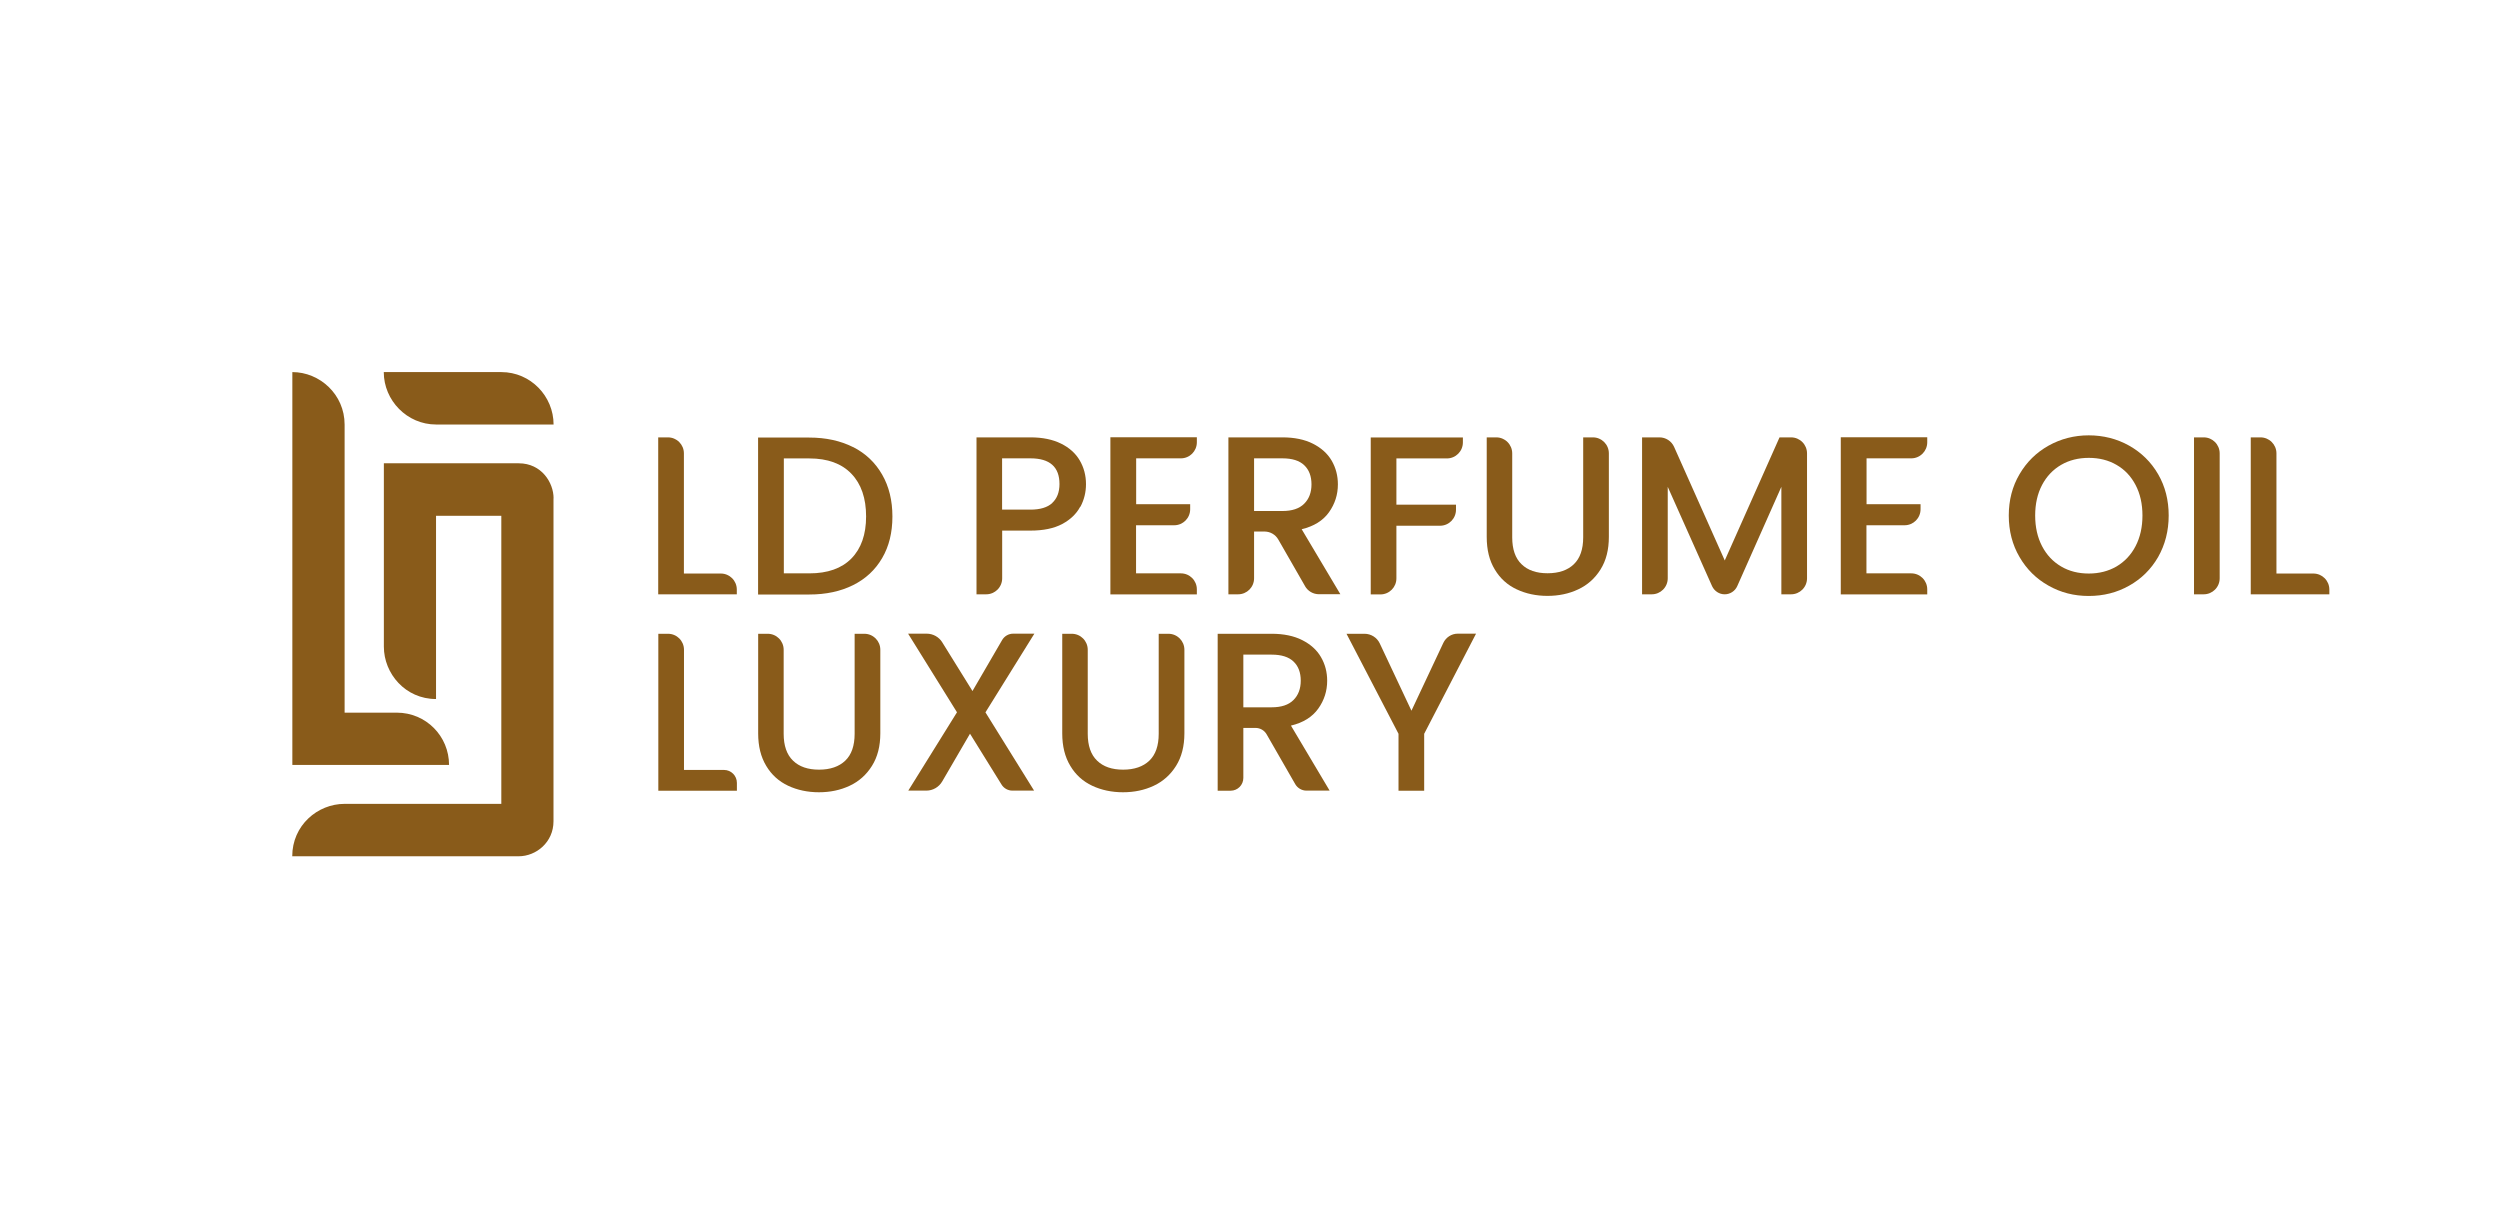 <svg width="116" height="57" viewBox="0 0 116 57" fill="none" xmlns="http://www.w3.org/2000/svg">
<path d="M20.836 35.494H13.565V17.265C14.832 17.265 15.99 18.297 15.99 19.701V33.067H18.411C19.768 33.067 20.836 34.159 20.836 35.494Z" fill="#895B1A"/>
<path d="M25.682 23.127V38.109C25.682 39.078 24.882 39.731 24.065 39.731H13.56C13.56 38.301 14.73 37.299 15.99 37.299H23.261V23.933H20.232V32.435C18.811 32.435 17.811 31.258 17.811 30.004V21.497H24.07C25.129 21.497 25.686 22.397 25.686 23.118L25.682 23.127Z" fill="#895B1A"/>
<path d="M25.682 19.697H20.232C18.887 19.697 17.807 18.579 17.807 17.265H23.261C24.623 17.265 25.686 18.387 25.686 19.697H25.682Z" fill="#895B1A"/>
<path d="M31.733 35.725H33.592C33.924 35.725 34.192 35.993 34.192 36.326V36.689H30.546V29.407H30.997C31.405 29.407 31.737 29.739 31.737 30.149V35.725H31.733Z" fill="#895B1A"/>
<path d="M35.622 29.407C36.03 29.407 36.362 29.739 36.362 30.149V34.048C36.362 34.599 36.507 35.017 36.796 35.294C37.085 35.575 37.485 35.712 38.004 35.712C38.523 35.712 38.932 35.571 39.221 35.294C39.511 35.017 39.655 34.599 39.655 34.048V29.407H40.106C40.515 29.407 40.847 29.739 40.847 30.149V34.027C40.847 34.62 40.719 35.123 40.459 35.537C40.2 35.951 39.855 36.258 39.425 36.459C38.992 36.663 38.515 36.761 37.996 36.761C37.477 36.761 36.996 36.659 36.57 36.459C36.141 36.258 35.8 35.951 35.553 35.537C35.303 35.123 35.179 34.624 35.179 34.027V29.407H35.63H35.622Z" fill="#895B1A"/>
<path d="M45.723 33.05L47.982 36.685H46.978C46.769 36.685 46.578 36.578 46.471 36.403L45.008 34.044L43.719 36.258C43.565 36.523 43.285 36.685 42.978 36.685H42.144L44.404 33.05L42.136 29.402H42.999C43.293 29.402 43.57 29.556 43.723 29.808L45.123 32.064L46.497 29.701C46.603 29.517 46.799 29.402 47.012 29.402H47.995L45.727 33.05H45.723Z" fill="#895B1A"/>
<path d="M49.731 29.407C50.139 29.407 50.471 29.739 50.471 30.149V34.048C50.471 34.599 50.616 35.017 50.905 35.294C51.194 35.575 51.594 35.712 52.113 35.712C52.633 35.712 53.041 35.571 53.33 35.294C53.62 35.017 53.764 34.599 53.764 34.048V29.407H54.215C54.624 29.407 54.956 29.739 54.956 30.149V34.027C54.956 34.62 54.828 35.123 54.569 35.537C54.309 35.951 53.964 36.258 53.535 36.459C53.1 36.663 52.624 36.761 52.105 36.761C51.586 36.761 51.105 36.659 50.679 36.459C50.25 36.258 49.909 35.951 49.663 35.537C49.412 35.123 49.288 34.624 49.288 34.027V29.407H49.739H49.731Z" fill="#895B1A"/>
<path d="M60.1 36.386L58.772 34.074C58.666 33.886 58.466 33.775 58.253 33.775H57.691V36.096C57.691 36.424 57.428 36.689 57.1 36.689H56.5V29.407H59.006C59.564 29.407 60.036 29.505 60.423 29.701C60.81 29.897 61.1 30.157 61.291 30.486C61.483 30.814 61.581 31.181 61.581 31.587C61.581 32.06 61.444 32.491 61.168 32.879C60.891 33.267 60.47 33.532 59.9 33.668L61.695 36.685H60.619C60.406 36.685 60.206 36.569 60.1 36.386ZM57.691 32.819H59.006C59.453 32.819 59.789 32.709 60.015 32.483C60.24 32.261 60.355 31.958 60.355 31.582C60.355 31.207 60.244 30.908 60.019 30.695C59.798 30.482 59.457 30.375 59.006 30.375H57.691V32.815V32.819Z" fill="#895B1A"/>
<path d="M68.486 29.407L66.082 34.048V36.689H64.891V34.048L62.478 29.407H63.316C63.614 29.407 63.891 29.581 64.019 29.85L65.491 32.977L66.971 29.829C67.095 29.569 67.354 29.402 67.639 29.402H68.486V29.407Z" fill="#895B1A"/>
<path d="M31.733 26.612H33.447C33.856 26.612 34.188 26.945 34.188 27.355V27.576H30.541V20.294H30.992C31.401 20.294 31.733 20.627 31.733 21.036V26.612Z" fill="#895B1A"/>
<path d="M39.583 20.742C40.166 21.041 40.613 21.463 40.932 22.022C41.251 22.576 41.408 23.225 41.408 23.967C41.408 24.709 41.251 25.349 40.932 25.895C40.613 26.442 40.166 26.86 39.583 27.15C39 27.44 38.323 27.585 37.549 27.585H35.175V20.303H37.549C38.323 20.303 39 20.452 39.583 20.746V20.742ZM39.506 25.913C39.957 25.452 40.187 24.803 40.187 23.963C40.187 23.122 39.962 22.457 39.506 21.983C39.055 21.51 38.4 21.271 37.553 21.271H36.37V26.604H37.553C38.404 26.604 39.055 26.373 39.506 25.913Z" fill="#895B1A"/>
<path d="M50.122 23.511C49.948 23.839 49.671 24.108 49.288 24.313C48.905 24.518 48.412 24.62 47.816 24.62H46.501V26.834C46.501 27.244 46.169 27.576 45.761 27.576H45.31V20.294H47.816C48.373 20.294 48.846 20.392 49.233 20.584C49.62 20.776 49.909 21.036 50.101 21.365C50.292 21.693 50.39 22.06 50.39 22.465C50.39 22.837 50.305 23.186 50.131 23.515L50.122 23.511ZM48.824 23.336C49.046 23.131 49.16 22.837 49.16 22.461C49.16 21.663 48.709 21.267 47.812 21.267H46.497V23.647H47.812C48.263 23.647 48.603 23.545 48.824 23.34V23.336Z" fill="#895B1A"/>
<path d="M52.718 21.258V23.396H55.224V23.63C55.224 24.04 54.892 24.372 54.483 24.372H52.713V26.604H54.794C55.202 26.604 55.534 26.936 55.534 27.346V27.581H51.522V20.29H55.534V20.524C55.534 20.934 55.202 21.267 54.794 21.267H52.713L52.718 21.258Z" fill="#895B1A"/>
<path d="M60.559 27.205L59.313 25.034C59.181 24.803 58.938 24.663 58.67 24.663H58.189V26.834C58.189 27.244 57.858 27.576 57.449 27.576H56.998V20.294H59.504C60.062 20.294 60.534 20.392 60.921 20.588C61.308 20.785 61.597 21.045 61.789 21.373C61.98 21.702 62.078 22.069 62.078 22.474C62.078 22.948 61.942 23.378 61.666 23.767C61.389 24.155 60.968 24.419 60.398 24.556L62.193 27.572H61.197C60.934 27.572 60.687 27.431 60.555 27.201L60.559 27.205ZM58.189 23.711H59.504C59.951 23.711 60.287 23.6 60.513 23.374C60.738 23.152 60.853 22.849 60.853 22.474C60.853 22.099 60.742 21.8 60.517 21.587C60.295 21.373 59.955 21.267 59.504 21.267H58.189V23.707V23.711Z" fill="#895B1A"/>
<path d="M67.878 20.294V20.529C67.878 20.938 67.546 21.271 67.137 21.271H64.793V23.417H67.558V23.651C67.558 24.061 67.227 24.394 66.818 24.394H64.793V26.838C64.793 27.248 64.461 27.581 64.052 27.581H63.602V20.298H67.878V20.294Z" fill="#895B1A"/>
<path d="M69.426 20.294C69.835 20.294 70.167 20.627 70.167 21.036V24.936C70.167 25.486 70.311 25.904 70.601 26.181C70.89 26.463 71.29 26.599 71.809 26.599C72.328 26.599 72.737 26.459 73.026 26.181C73.315 25.904 73.46 25.486 73.46 24.936V20.294H73.911C74.32 20.294 74.651 20.627 74.651 21.036V24.914C74.651 25.507 74.524 26.011 74.264 26.424C74.005 26.838 73.66 27.145 73.23 27.346C72.796 27.551 72.32 27.649 71.801 27.649C71.281 27.649 70.801 27.547 70.375 27.346C69.945 27.145 69.605 26.838 69.358 26.424C69.107 26.011 68.984 25.512 68.984 24.914V20.294H69.435H69.426Z" fill="#895B1A"/>
<path d="M83.846 21.036V26.834C83.846 27.244 83.514 27.576 83.106 27.576H82.655V22.589L80.608 27.197C80.506 27.427 80.276 27.576 80.025 27.576C79.774 27.576 79.549 27.427 79.442 27.201L77.383 22.589V26.834C77.383 27.244 77.051 27.576 76.643 27.576H76.192V20.294H77C77.289 20.294 77.557 20.465 77.677 20.733L80.029 26.006L82.57 20.294H83.106C83.514 20.294 83.846 20.627 83.846 21.036Z" fill="#895B1A"/>
<path d="M86.608 21.258V23.396H89.114V23.63C89.114 24.04 88.782 24.372 88.373 24.372H86.603V26.604H88.684C89.092 26.604 89.424 26.936 89.424 27.346V27.581H85.412V20.29H89.424V20.524C89.424 20.934 89.092 21.267 88.684 21.267H86.603L86.608 21.258Z" fill="#895B1A"/>
<path d="M95.053 27.175C94.487 26.86 94.037 26.416 93.705 25.844C93.373 25.277 93.207 24.633 93.207 23.92C93.207 23.208 93.373 22.568 93.705 22.005C94.037 21.437 94.483 20.998 95.053 20.678C95.619 20.362 96.245 20.2 96.917 20.2C97.589 20.2 98.223 20.358 98.793 20.678C99.359 20.998 99.81 21.437 100.138 22.005C100.466 22.572 100.627 23.208 100.627 23.92C100.627 24.633 100.461 25.273 100.138 25.844C99.81 26.412 99.364 26.855 98.793 27.175C98.228 27.495 97.602 27.653 96.917 27.653C96.232 27.653 95.619 27.495 95.053 27.175ZM98.206 26.284C98.581 26.062 98.879 25.75 99.091 25.341C99.304 24.931 99.41 24.458 99.41 23.92C99.41 23.383 99.304 22.909 99.091 22.504C98.879 22.099 98.585 21.787 98.206 21.57C97.832 21.352 97.402 21.245 96.921 21.245C96.44 21.245 96.011 21.352 95.636 21.57C95.262 21.787 94.964 22.099 94.751 22.504C94.538 22.909 94.432 23.383 94.432 23.92C94.432 24.458 94.538 24.931 94.751 25.341C94.964 25.75 95.258 26.062 95.636 26.284C96.011 26.506 96.44 26.612 96.921 26.612C97.402 26.612 97.832 26.501 98.206 26.284Z" fill="#895B1A"/>
<path d="M102.993 21.036V26.834C102.993 27.244 102.661 27.576 102.253 27.576H101.802V20.294H102.253C102.661 20.294 102.993 20.627 102.993 21.036Z" fill="#895B1A"/>
<path d="M105.627 26.612H107.341C107.75 26.612 108.082 26.945 108.082 27.355V27.576H104.435V20.294H104.886C105.295 20.294 105.627 20.627 105.627 21.036V26.612Z" fill="#895B1A"/>
</svg>
